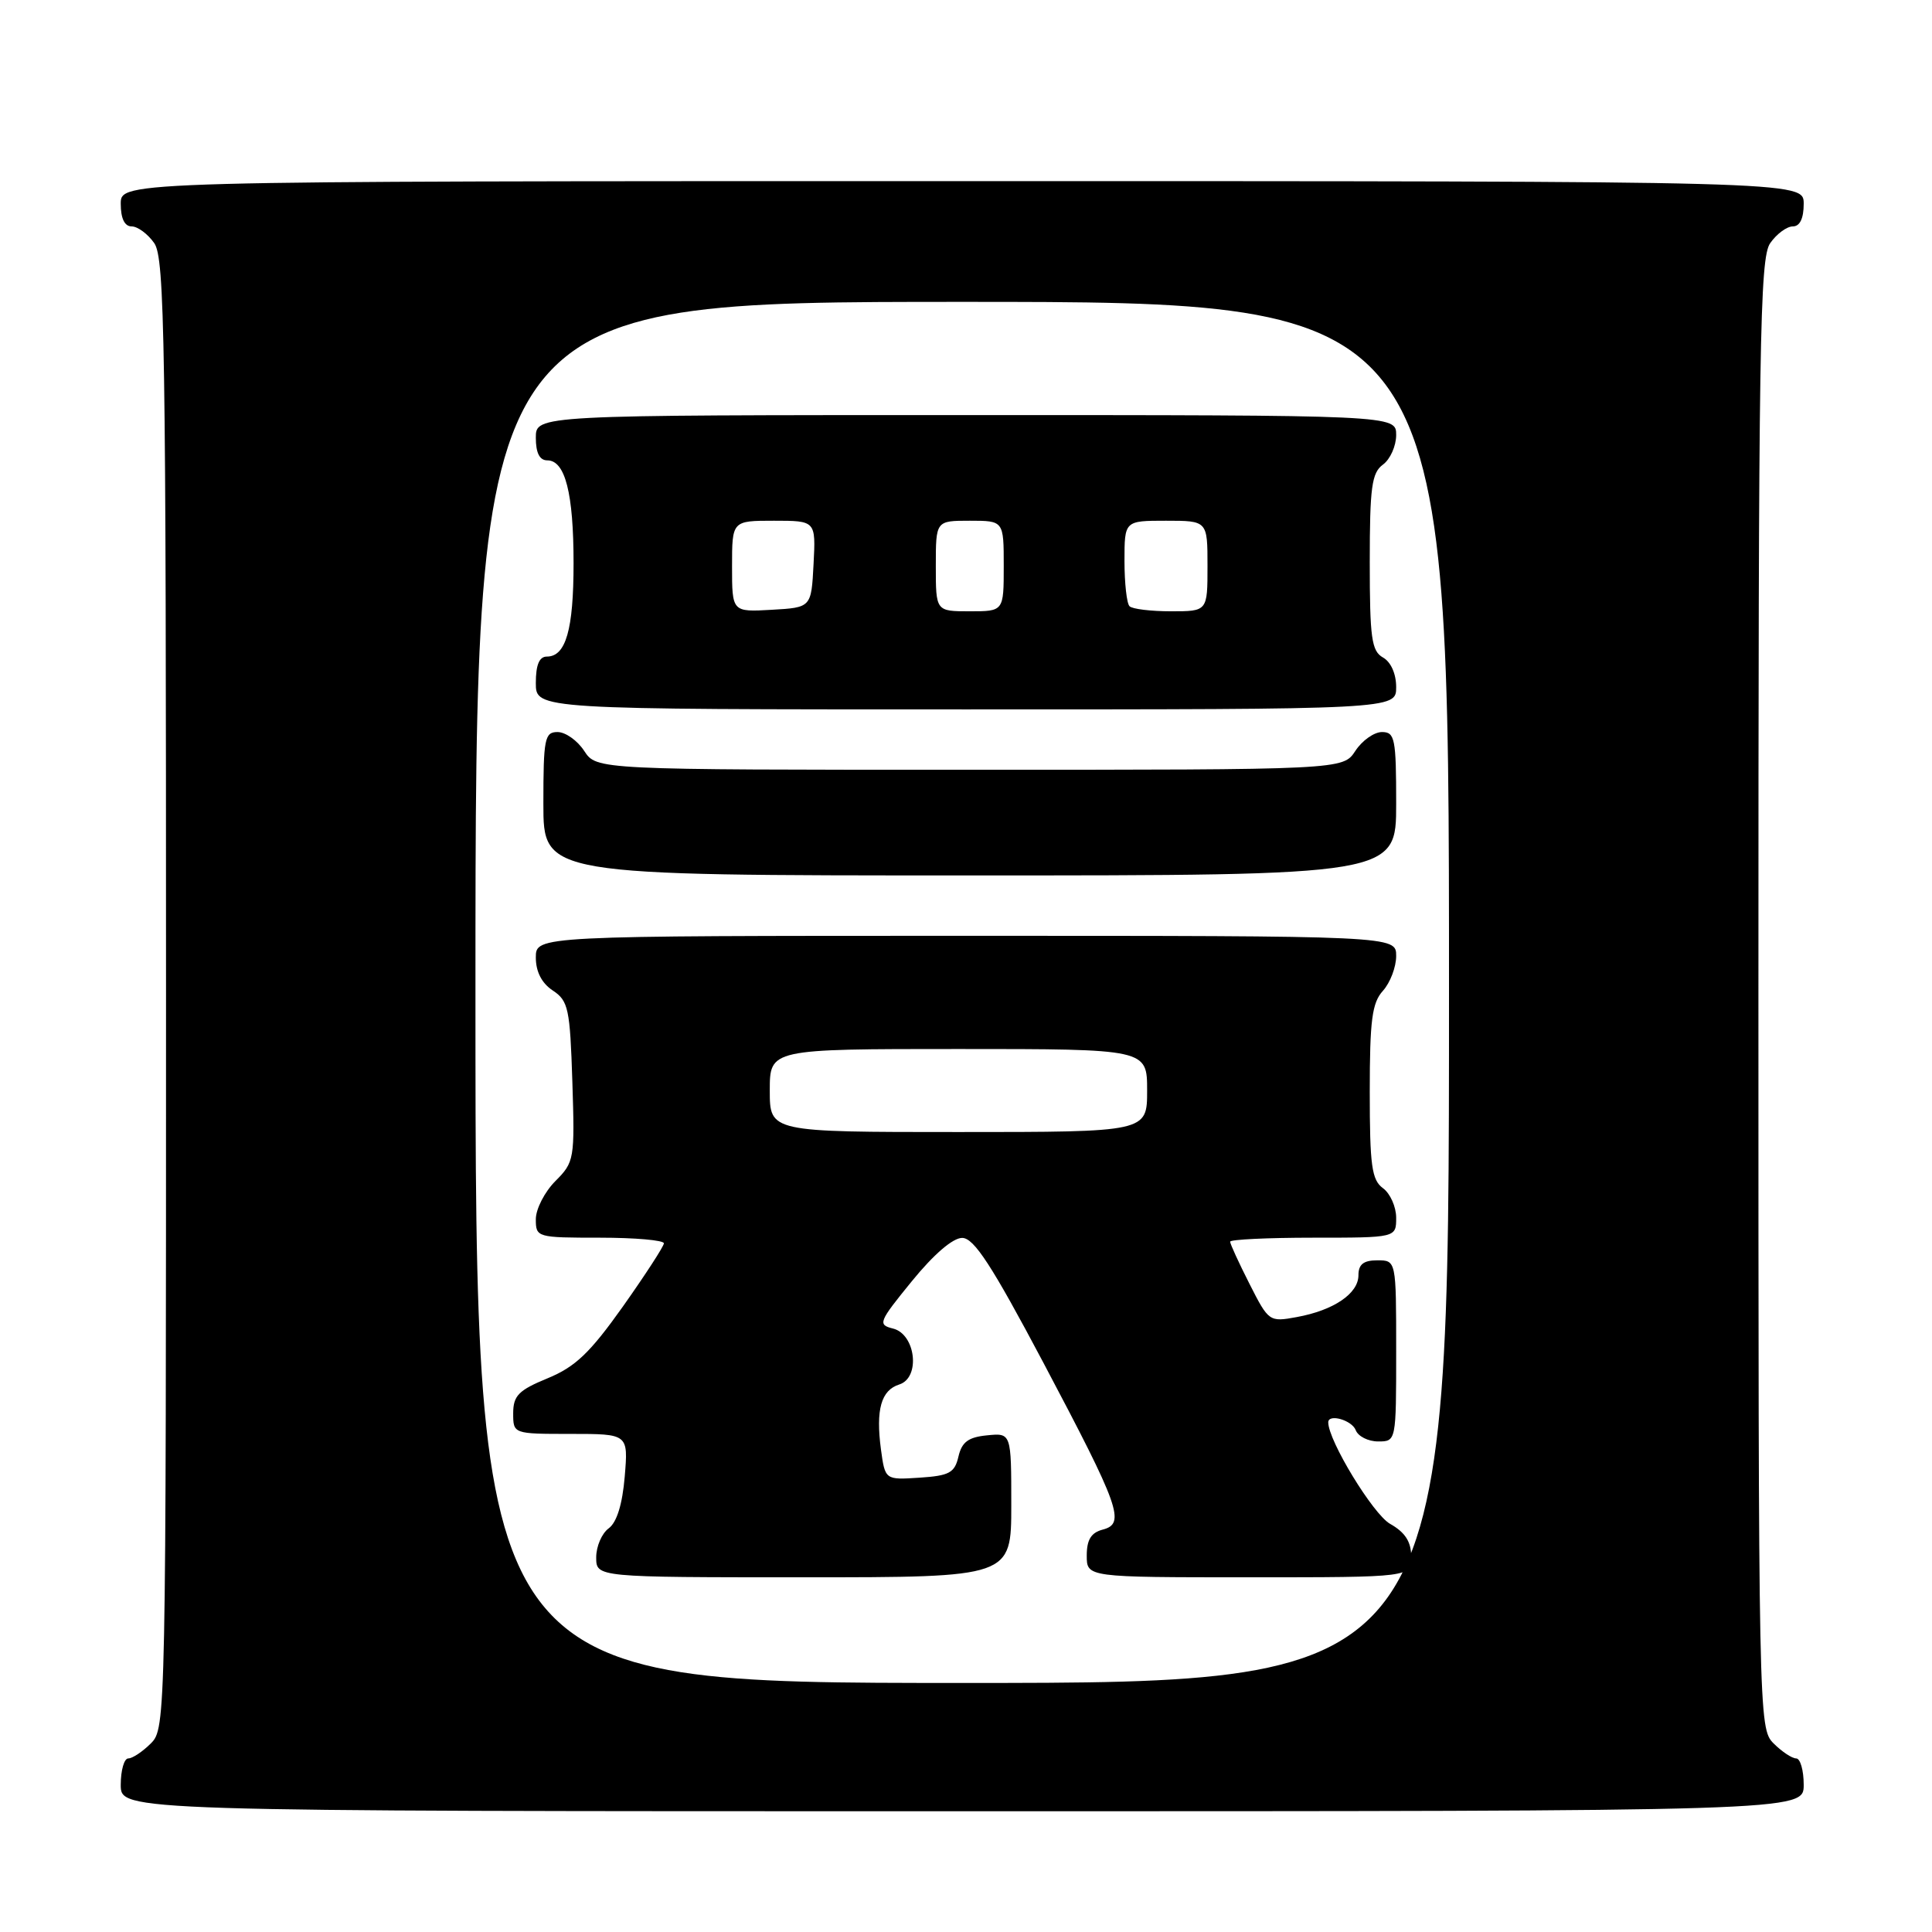 <?xml version="1.0" encoding="UTF-8" standalone="no"?>
<!DOCTYPE svg PUBLIC "-//W3C//DTD SVG 1.1//EN" "http://www.w3.org/Graphics/SVG/1.1/DTD/svg11.dtd" >
<svg xmlns="http://www.w3.org/2000/svg" xmlns:xlink="http://www.w3.org/1999/xlink" version="1.1" viewBox="0 0 256 256">
 <g >
 <path fill="currentColor"
d=" M 239.00 236.50 C 239.00 234.57 238.55 233.00 238.00 233.00 C 237.45 233.00 236.10 232.10 235.00 231.00 C 233.03 229.03 233.00 227.67 233.00 131.72 C 233.00 45.30 233.17 34.20 234.56 32.22 C 235.41 31.00 236.76 30.00 237.56 30.00 C 238.49 30.00 239.00 28.95 239.00 27.00 C 239.00 24.00 239.00 24.00 127.50 24.00 C 16.00 24.00 16.00 24.00 16.00 27.00 C 16.00 28.95 16.51 30.00 17.44 30.00 C 18.24 30.00 19.59 31.00 20.44 32.22 C 21.83 34.20 22.00 45.30 22.00 131.72 C 22.00 227.67 21.97 229.03 20.00 231.00 C 18.90 232.10 17.55 233.00 17.00 233.00 C 16.45 233.00 16.00 234.57 16.00 236.50 C 16.00 240.00 16.00 240.00 127.50 240.00 C 239.00 240.00 239.00 240.00 239.00 236.50 Z  M 63.00 131.50 C 63.00 40.00 63.00 40.00 127.50 40.00 C 192.00 40.00 192.00 40.00 192.00 131.50 C 192.00 223.00 192.00 223.00 127.50 223.00 C 63.00 223.00 63.00 223.00 63.00 131.50 Z  M 134.00 199.44 C 134.00 189.87 134.00 189.87 130.79 190.19 C 128.31 190.43 127.45 191.07 127.00 193.00 C 126.50 195.16 125.79 195.54 121.85 195.80 C 117.28 196.10 117.28 196.10 116.73 192.05 C 116.03 186.78 116.75 184.21 119.16 183.45 C 122.00 182.55 121.34 176.79 118.33 176.04 C 116.27 175.53 116.42 175.17 120.83 169.76 C 123.72 166.21 126.26 164.02 127.50 164.03 C 129.06 164.04 131.42 167.67 138.24 180.54 C 148.40 199.74 149.17 201.88 146.12 202.68 C 144.58 203.08 144.00 204.02 144.00 206.12 C 144.00 209.00 144.00 209.00 165.50 209.00 C 187.00 209.00 187.00 209.00 186.99 206.25 C 186.99 204.29 186.19 203.04 184.18 201.91 C 181.93 200.62 176.00 190.89 176.00 188.47 C 176.00 187.28 179.13 188.17 179.64 189.50 C 179.95 190.32 181.29 191.00 182.61 191.00 C 185.00 191.00 185.00 190.99 185.00 179.00 C 185.00 167.00 185.00 167.00 182.50 167.00 C 180.68 167.00 180.00 167.53 180.00 168.98 C 180.00 171.40 176.72 173.63 171.82 174.52 C 168.19 175.19 168.10 175.12 165.57 170.13 C 164.16 167.35 163.00 164.83 163.00 164.53 C 163.00 164.24 167.95 164.00 174.00 164.00 C 185.00 164.00 185.00 164.00 185.00 161.36 C 185.00 159.91 184.21 158.14 183.25 157.44 C 181.76 156.35 181.50 154.46 181.50 144.69 C 181.50 135.16 181.80 132.88 183.25 131.28 C 184.21 130.21 185.00 128.14 185.00 126.67 C 185.00 124.00 185.00 124.00 128.00 124.00 C 71.00 124.00 71.00 124.00 71.00 126.88 C 71.00 128.75 71.78 130.28 73.25 131.25 C 75.31 132.61 75.53 133.65 75.84 143.33 C 76.17 153.59 76.10 153.99 73.59 156.50 C 72.17 157.93 71.00 160.20 71.00 161.55 C 71.00 163.96 71.14 164.00 79.50 164.00 C 84.17 164.00 87.99 164.34 87.97 164.75 C 87.95 165.16 85.50 168.93 82.53 173.13 C 78.17 179.27 76.23 181.12 72.56 182.63 C 68.72 184.21 68.01 184.93 68.00 187.25 C 68.00 190.00 68.00 190.00 75.62 190.00 C 83.25 190.00 83.25 190.00 82.78 195.65 C 82.47 199.33 81.73 201.72 80.66 202.51 C 79.74 203.18 79.00 204.91 79.00 206.36 C 79.00 209.00 79.00 209.00 106.50 209.00 C 134.00 209.00 134.00 209.00 134.00 199.44 Z  M 185.00 106.50 C 185.00 97.86 184.83 97.00 183.12 97.00 C 182.08 97.00 180.49 98.12 179.59 99.50 C 177.95 102.00 177.95 102.00 128.50 102.00 C 79.05 102.00 79.05 102.00 77.41 99.50 C 76.51 98.12 74.92 97.00 73.88 97.00 C 72.17 97.00 72.00 97.86 72.00 106.50 C 72.00 116.00 72.00 116.00 128.50 116.00 C 185.00 116.00 185.00 116.00 185.00 106.50 Z  M 185.00 91.05 C 185.00 89.28 184.30 87.71 183.25 87.12 C 181.74 86.27 181.50 84.55 181.50 74.49 C 181.50 64.55 181.76 62.65 183.25 61.56 C 184.21 60.86 185.00 59.09 185.00 57.64 C 185.00 55.00 185.00 55.00 128.00 55.00 C 71.00 55.00 71.00 55.00 71.00 58.00 C 71.00 60.02 71.50 61.00 72.52 61.00 C 74.89 61.00 76.00 65.35 76.00 74.63 C 76.00 83.44 74.98 87.00 72.46 87.00 C 71.46 87.00 71.00 88.09 71.00 90.50 C 71.00 94.00 71.00 94.00 128.00 94.00 C 185.00 94.00 185.00 94.00 185.00 91.05 Z  M 102.00 144.50 C 102.00 139.00 102.00 139.00 127.00 139.00 C 152.00 139.00 152.00 139.00 152.00 144.50 C 152.00 150.00 152.00 150.00 127.00 150.00 C 102.00 150.00 102.00 150.00 102.00 144.50 Z  M 97.00 75.05 C 97.00 69.00 97.00 69.00 102.55 69.00 C 108.10 69.00 108.10 69.00 107.80 74.75 C 107.50 80.50 107.50 80.50 102.25 80.80 C 97.00 81.10 97.00 81.10 97.00 75.05 Z  M 124.00 75.00 C 124.00 69.00 124.00 69.00 128.50 69.00 C 133.00 69.00 133.00 69.00 133.00 75.00 C 133.00 81.00 133.00 81.00 128.50 81.00 C 124.00 81.00 124.00 81.00 124.00 75.00 Z  M 149.67 80.33 C 149.30 79.97 149.00 77.27 149.00 74.33 C 149.00 69.00 149.00 69.00 154.50 69.00 C 160.00 69.00 160.00 69.00 160.00 75.00 C 160.00 81.00 160.00 81.00 155.17 81.00 C 152.51 81.00 150.03 80.70 149.67 80.33 Z "/>
</g>
</svg>